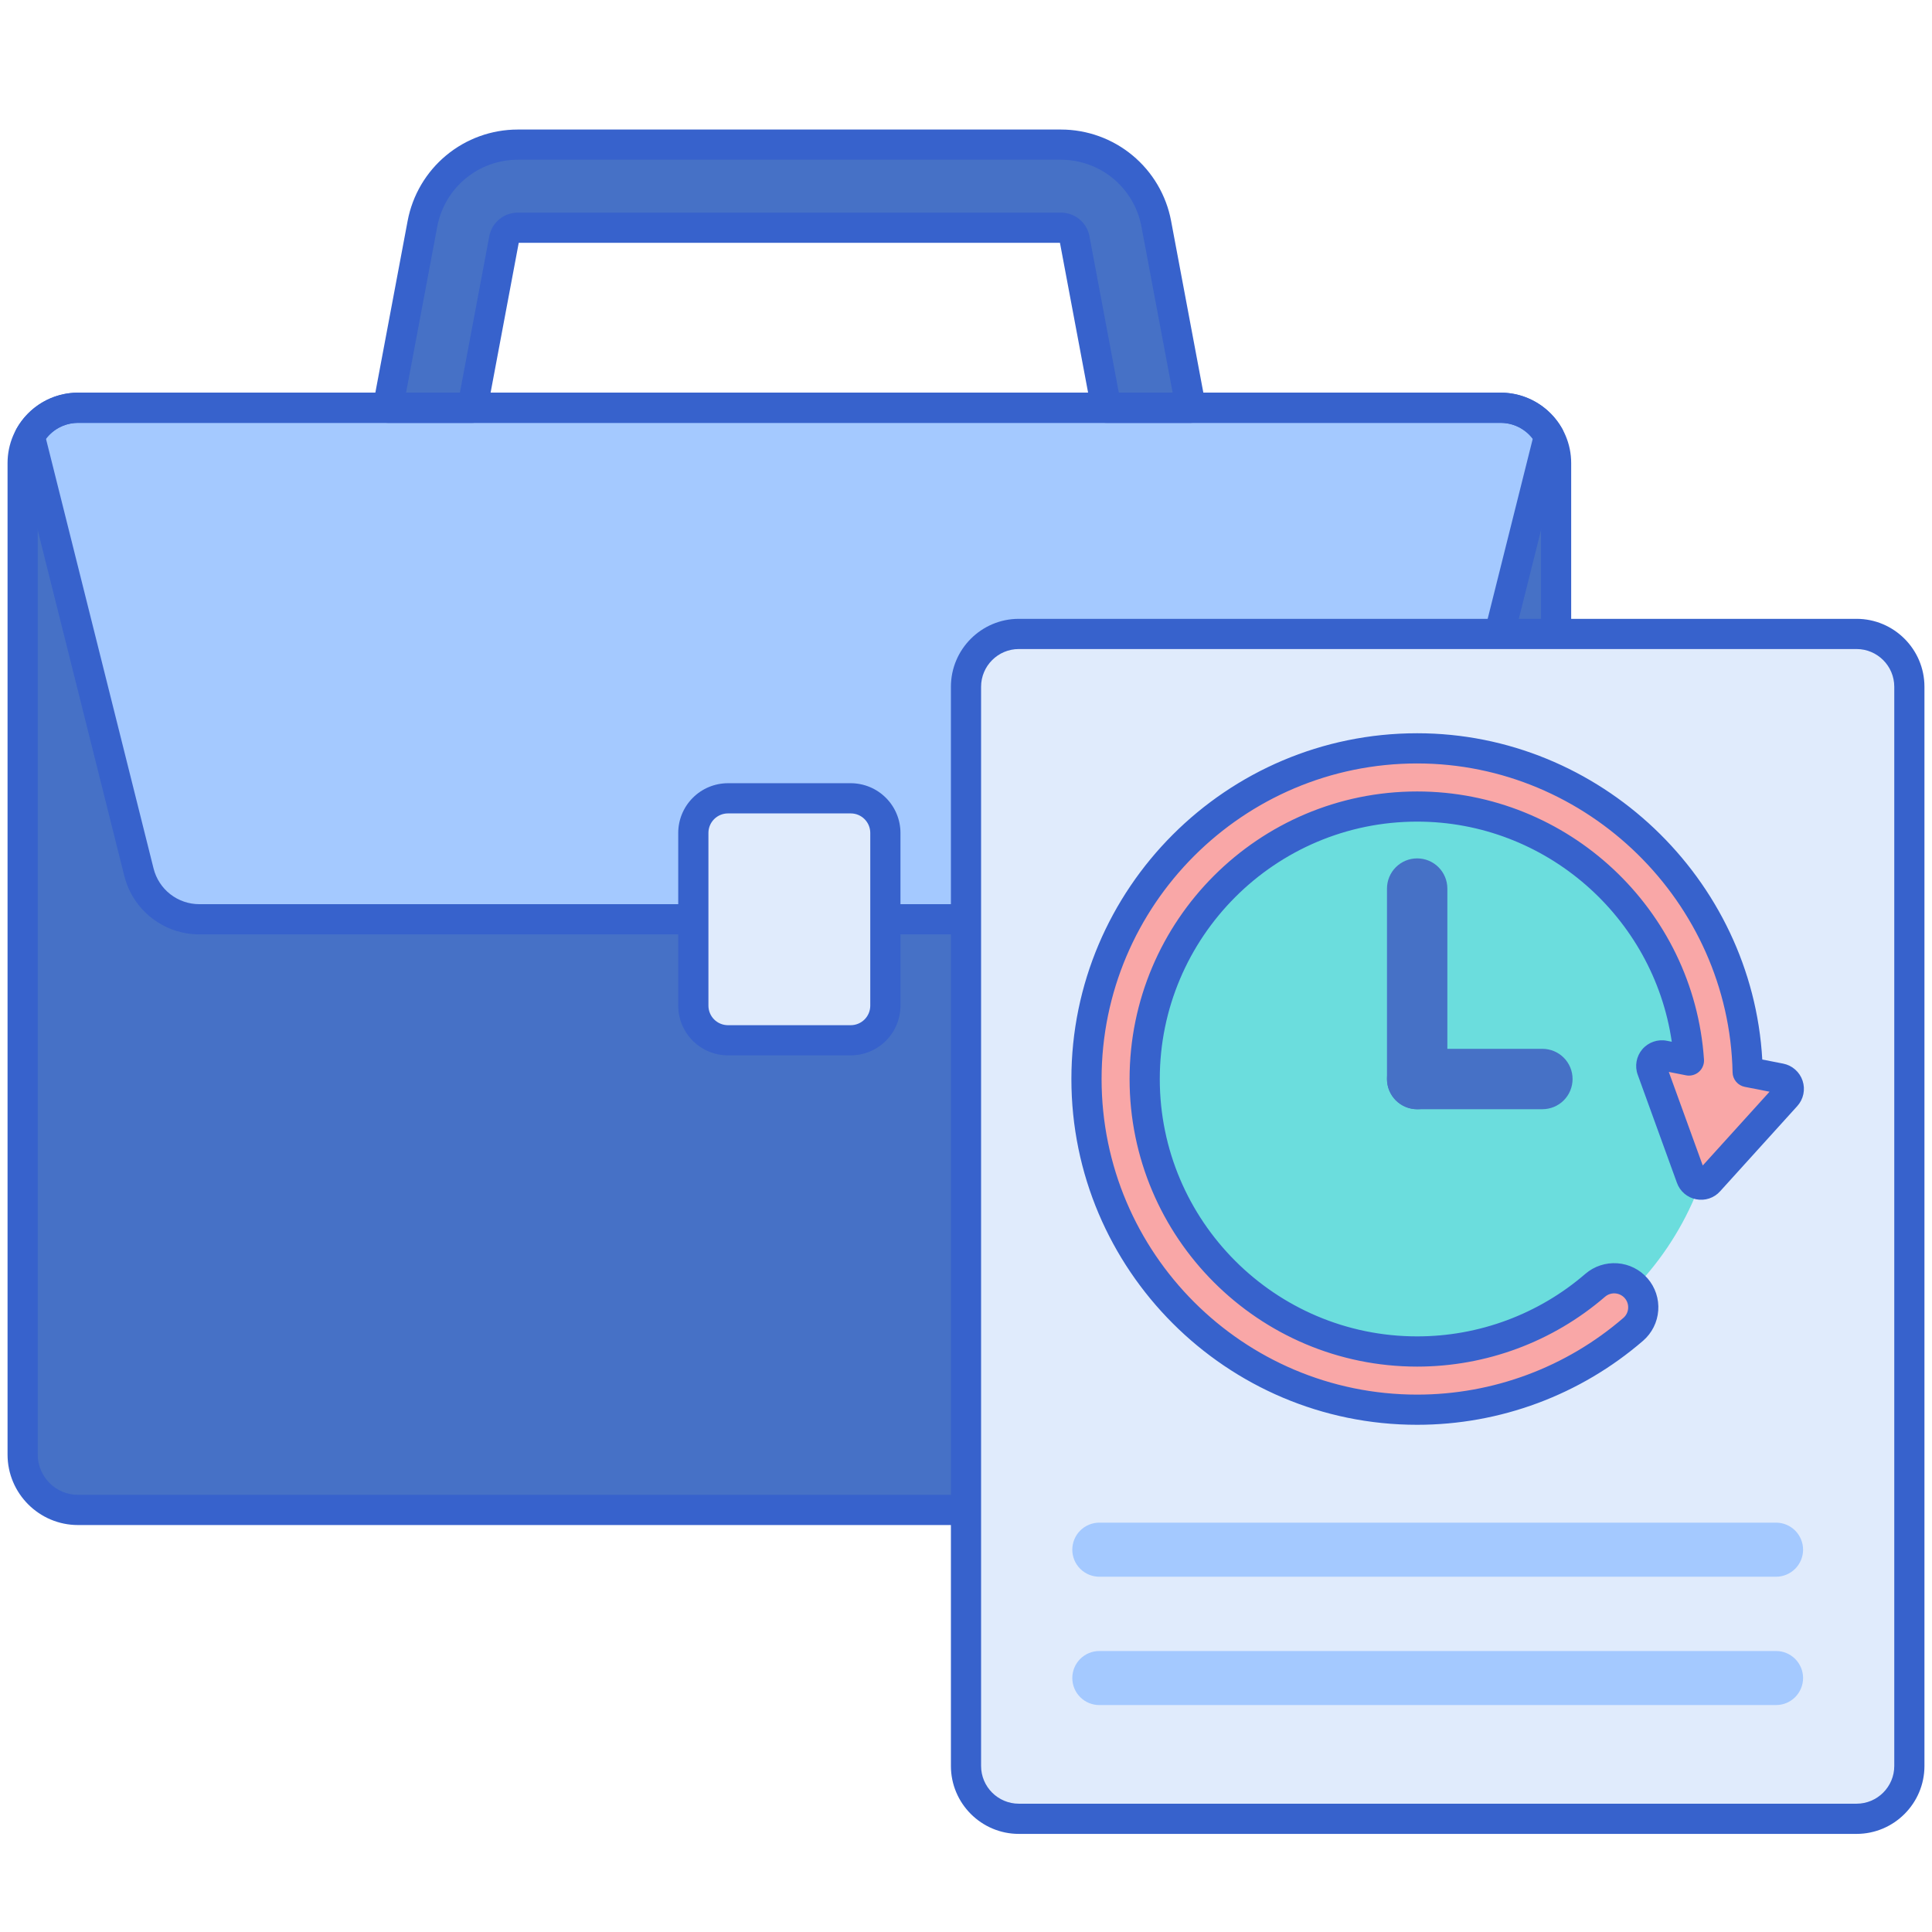 <svg width="100" height="100" viewBox="0 0 100 100" fill="none" xmlns="http://www.w3.org/2000/svg">
<path d="M77.675 78.155H4.039C3.278 78.155 2.549 77.853 2.012 77.315C1.474 76.778 1.172 76.049 1.172 75.288V23.972C1.172 23.212 1.474 22.483 2.012 21.945C2.549 21.408 3.278 21.106 4.039 21.105H77.676C78.436 21.106 79.165 21.408 79.703 21.945C80.24 22.483 80.543 23.212 80.543 23.972V75.288C80.543 76.049 80.24 76.778 79.703 77.315C79.165 77.853 78.436 78.155 77.675 78.155Z" fill="#4671C6"/>
<path d="M1.539 22.571L7.19 45.14C7.364 45.837 7.767 46.456 8.334 46.899C8.901 47.341 9.599 47.582 10.318 47.582H71.397C72.115 47.582 72.814 47.341 73.381 46.899C73.948 46.456 74.35 45.837 74.525 45.14L80.176 22.571C79.927 22.127 79.564 21.756 79.125 21.499C78.686 21.241 78.186 21.105 77.676 21.105H4.039C3.53 21.105 3.03 21.241 2.59 21.499C2.151 21.756 1.788 22.127 1.539 22.571Z" fill="#A4C9FF"/>
<path d="M24.451 21.106L26.092 12.371C26.123 12.207 26.21 12.058 26.339 11.952C26.468 11.845 26.629 11.786 26.797 11.786H54.917C55.261 11.786 55.557 12.032 55.621 12.371L57.262 21.106H61.637L59.847 11.577C59.63 10.427 59.019 9.39 58.119 8.643C57.219 7.896 56.086 7.487 54.917 7.486H26.797C25.627 7.487 24.494 7.896 23.594 8.643C22.694 9.39 22.082 10.428 21.866 11.577L20.076 21.106H24.451Z" fill="#4671C6"/>
<path d="M77.676 78.936H4.039C2.027 78.936 0.391 77.3 0.391 75.288V23.972C0.391 21.961 2.027 20.324 4.039 20.324H77.676C79.687 20.324 81.324 21.96 81.324 23.972V75.288C81.323 77.3 79.687 78.936 77.676 78.936ZM4.039 21.887C3.486 21.887 2.956 22.107 2.565 22.498C2.174 22.889 1.954 23.419 1.953 23.972V75.288C1.954 75.841 2.174 76.371 2.565 76.762C2.956 77.153 3.486 77.373 4.039 77.374H77.676C78.229 77.373 78.759 77.153 79.15 76.762C79.541 76.371 79.761 75.841 79.761 75.288V23.972C79.761 23.419 79.541 22.889 79.15 22.498C78.759 22.107 78.229 21.887 77.676 21.887H4.039Z" fill="#3762CC"/>
<path d="M71.396 48.363H10.318C9.425 48.364 8.557 48.066 7.852 47.516C7.148 46.967 6.648 46.197 6.432 45.33L0.781 22.761C0.733 22.567 0.76 22.363 0.858 22.189C1.175 21.624 1.637 21.153 2.196 20.826C2.755 20.498 3.391 20.325 4.039 20.324H77.676C78.324 20.325 78.96 20.498 79.519 20.826C80.078 21.153 80.54 21.624 80.857 22.188C80.955 22.362 80.982 22.567 80.934 22.761L75.283 45.33C75.067 46.197 74.567 46.966 73.862 47.516C73.158 48.066 72.29 48.364 71.396 48.363ZM2.38 22.711L7.948 44.95C8.08 45.479 8.385 45.949 8.814 46.284C9.244 46.619 9.773 46.801 10.318 46.8H71.396C71.941 46.801 72.47 46.619 72.9 46.284C73.33 45.949 73.635 45.479 73.766 44.95L79.335 22.711C79.141 22.456 78.89 22.248 78.602 22.105C78.314 21.962 77.997 21.887 77.676 21.887H4.039C3.718 21.887 3.401 21.962 3.113 22.105C2.825 22.248 2.574 22.456 2.38 22.711Z" fill="#3762CC"/>
<path d="M61.637 21.887H57.262C57.08 21.887 56.904 21.823 56.763 21.707C56.623 21.591 56.528 21.429 56.494 21.25L54.863 12.568H26.85L25.219 21.25C25.186 21.429 25.09 21.591 24.95 21.707C24.81 21.823 24.634 21.887 24.451 21.887H20.076C19.962 21.887 19.848 21.862 19.744 21.813C19.64 21.764 19.548 21.693 19.475 21.605C19.402 21.516 19.349 21.413 19.32 21.302C19.291 21.191 19.287 21.075 19.308 20.962L21.099 11.433C21.349 10.104 22.055 8.905 23.095 8.042C24.136 7.178 25.445 6.706 26.797 6.705H54.917C56.269 6.706 57.578 7.179 58.618 8.042C59.659 8.905 60.365 10.104 60.615 11.432L62.405 20.962C62.426 21.075 62.422 21.191 62.393 21.302C62.364 21.413 62.311 21.516 62.238 21.604C62.165 21.693 62.073 21.764 61.969 21.813C61.865 21.861 61.752 21.887 61.637 21.887ZM57.91 20.325H60.696L59.079 11.721C58.897 10.751 58.381 9.875 57.621 9.244C56.861 8.614 55.905 8.269 54.917 8.268H26.797C25.809 8.268 24.853 8.614 24.093 9.244C23.333 9.875 22.817 10.751 22.634 11.722L21.018 20.325H23.804L25.325 12.227C25.39 11.884 25.572 11.574 25.841 11.351C26.11 11.128 26.448 11.006 26.797 11.006H54.918C55.267 11.006 55.605 11.128 55.874 11.351C56.142 11.574 56.325 11.883 56.39 12.227L57.91 20.325Z" fill="#3762CC"/>
<path d="M44.035 53.845H37.678C37.203 53.845 36.748 53.656 36.411 53.32C36.075 52.984 35.887 52.528 35.887 52.053V43.112C35.887 42.637 36.075 42.181 36.411 41.845C36.748 41.509 37.203 41.32 37.678 41.32H44.035C44.51 41.32 44.966 41.509 45.302 41.845C45.638 42.181 45.827 42.637 45.827 43.112V52.053C45.827 52.528 45.638 52.984 45.302 53.32C44.966 53.656 44.511 53.845 44.035 53.845Z" fill="#E0EBFC"/>
<path d="M44.035 54.626H37.678C36.996 54.625 36.342 54.354 35.86 53.872C35.377 53.389 35.106 52.735 35.105 52.053V43.112C35.106 42.43 35.377 41.776 35.86 41.294C36.342 40.811 36.996 40.54 37.678 40.539H44.035C44.717 40.54 45.371 40.811 45.853 41.294C46.336 41.776 46.607 42.43 46.608 43.112V52.053C46.607 52.735 46.336 53.389 45.853 53.872C45.371 54.354 44.717 54.625 44.035 54.626ZM37.678 42.102C37.41 42.102 37.154 42.209 36.964 42.398C36.775 42.587 36.668 42.844 36.668 43.112V52.053C36.668 52.321 36.775 52.578 36.964 52.767C37.154 52.957 37.41 53.063 37.678 53.064H44.035C44.303 53.063 44.559 52.957 44.749 52.767C44.938 52.578 45.045 52.321 45.045 52.053V43.112C45.045 42.844 44.938 42.587 44.749 42.398C44.559 42.208 44.303 42.102 44.035 42.102H37.678Z" fill="#3762CC"/>
<path d="M96.094 94.141H52.734C52.009 94.141 51.314 93.853 50.801 93.34C50.288 92.827 50 92.132 50 91.406V35.547C50 34.822 50.288 34.126 50.801 33.613C51.314 33.101 52.009 32.812 52.734 32.812H96.094C96.819 32.812 97.514 33.101 98.027 33.613C98.54 34.126 98.828 34.822 98.828 35.547V91.406C98.828 92.132 98.54 92.827 98.027 93.34C97.514 93.853 96.819 94.141 96.094 94.141Z" fill="#E0EBFC"/>
<path d="M73.353 71.46C81.974 71.46 88.963 64.471 88.963 55.85C88.963 47.229 81.974 40.24 73.353 40.24C64.732 40.24 57.743 47.229 57.743 55.85C57.743 64.471 64.732 71.46 73.353 71.46Z" fill="#6BDDDD"/>
<path d="M73.353 57.414C72.938 57.414 72.541 57.249 72.248 56.956C71.955 56.663 71.79 56.266 71.79 55.851V45.992C71.79 45.578 71.955 45.18 72.248 44.887C72.541 44.594 72.938 44.43 73.353 44.43C73.767 44.43 74.164 44.594 74.457 44.887C74.75 45.18 74.915 45.578 74.915 45.992V55.851C74.915 56.266 74.75 56.663 74.457 56.956C74.164 57.249 73.767 57.414 73.353 57.414Z" fill="#4671C6"/>
<path d="M79.834 57.412H73.353C72.938 57.412 72.541 57.248 72.248 56.955C71.955 56.661 71.79 56.264 71.79 55.85C71.79 55.435 71.955 55.038 72.248 54.745C72.541 54.452 72.938 54.287 73.353 54.287H79.834C80.248 54.287 80.646 54.452 80.939 54.745C81.232 55.038 81.396 55.435 81.396 55.85C81.396 56.264 81.232 56.661 80.939 56.955C80.646 57.248 80.248 57.412 79.834 57.412Z" fill="#4671C6"/>
<path d="M92.148 55.82L90.459 55.488C90.265 46.218 82.669 38.734 73.352 38.734C63.914 38.734 56.236 46.413 56.236 55.85C56.236 65.288 63.914 72.966 73.352 72.966C77.458 72.967 81.427 71.491 84.535 68.808C84.685 68.679 84.808 68.521 84.896 68.345C84.985 68.168 85.038 67.975 85.053 67.778C85.067 67.581 85.043 67.383 84.981 67.195C84.918 67.007 84.82 66.834 84.691 66.684C84.561 66.534 84.404 66.412 84.227 66.323C84.05 66.234 83.858 66.181 83.661 66.166C83.463 66.152 83.265 66.176 83.078 66.239C82.89 66.301 82.716 66.399 82.566 66.528C80.005 68.739 76.735 69.954 73.352 69.954C65.576 69.954 59.249 63.627 59.249 55.85C59.249 48.074 65.575 41.747 73.352 41.747C80.807 41.747 86.925 47.561 87.419 54.891L86.123 54.637C86.028 54.618 85.929 54.625 85.837 54.657C85.746 54.689 85.664 54.744 85.601 54.818C85.538 54.892 85.496 54.981 85.478 55.076C85.461 55.171 85.469 55.27 85.502 55.361L87.532 60.957C87.565 61.045 87.619 61.124 87.691 61.186C87.763 61.247 87.849 61.289 87.942 61.307C88.034 61.325 88.13 61.319 88.22 61.29C88.309 61.26 88.39 61.208 88.453 61.138L92.449 56.725C92.514 56.653 92.559 56.565 92.579 56.47C92.599 56.375 92.593 56.277 92.563 56.185C92.532 56.093 92.478 56.011 92.405 55.946C92.332 55.882 92.244 55.839 92.148 55.82Z" fill="#F9A7A7"/>
<path d="M91.927 81.611H56.901C56.53 81.611 56.174 81.463 55.912 81.201C55.649 80.939 55.502 80.583 55.502 80.212C55.502 79.841 55.649 79.485 55.912 79.222C56.174 78.96 56.53 78.812 56.901 78.812H91.927C92.298 78.812 92.654 78.96 92.917 79.222C93.179 79.485 93.327 79.841 93.327 80.212C93.327 80.583 93.179 80.939 92.917 81.201C92.654 81.463 92.298 81.611 91.927 81.611ZM91.927 88.254H56.901C56.53 88.254 56.174 88.107 55.912 87.844C55.649 87.582 55.502 87.226 55.502 86.855C55.502 86.484 55.649 86.128 55.912 85.866C56.174 85.603 56.53 85.456 56.901 85.456H91.927C92.298 85.456 92.654 85.603 92.917 85.866C93.179 86.128 93.327 86.484 93.327 86.855C93.327 87.226 93.179 87.582 92.917 87.844C92.654 88.107 92.298 88.254 91.927 88.254Z" fill="#A4C9FF"/>
<path d="M96.094 94.922H52.734C50.796 94.922 49.219 93.344 49.219 91.406V35.547C49.219 33.609 50.796 32.031 52.734 32.031H96.094C98.032 32.031 99.609 33.609 99.609 35.547V91.406C99.609 93.344 98.032 94.922 96.094 94.922ZM52.734 33.594C51.657 33.594 50.781 34.47 50.781 35.547V91.406C50.781 92.483 51.657 93.359 52.734 93.359H96.094C97.171 93.359 98.047 92.483 98.047 91.406V35.547C98.047 34.47 97.171 33.594 96.094 33.594H52.734Z" fill="#3762CC"/>
<path d="M73.352 73.747C63.484 73.747 55.455 65.719 55.455 55.85C55.455 45.982 63.484 37.953 73.352 37.953C82.802 37.953 90.686 45.472 91.215 54.841L92.298 55.053C92.529 55.099 92.743 55.205 92.92 55.361C93.096 55.516 93.228 55.716 93.302 55.939C93.376 56.162 93.39 56.401 93.342 56.631C93.294 56.861 93.185 57.075 93.028 57.249L89.032 61.662C88.879 61.833 88.684 61.961 88.466 62.033C88.248 62.105 88.015 62.119 87.79 62.074C87.565 62.031 87.355 61.929 87.181 61.78C87.007 61.631 86.875 61.439 86.798 61.223L84.768 55.627C84.604 55.178 84.696 54.673 85.007 54.309C85.319 53.946 85.805 53.777 86.273 53.87L86.531 53.92C85.588 47.454 79.987 42.527 73.352 42.527C66.006 42.527 60.03 48.504 60.03 55.85C60.03 63.195 66.006 69.171 73.352 69.171C76.547 69.172 79.636 68.024 82.055 65.936C82.514 65.54 83.112 65.343 83.717 65.387C84.322 65.431 84.884 65.713 85.281 66.172C85.677 66.631 85.875 67.229 85.83 67.834C85.786 68.439 85.504 69.001 85.045 69.398C81.796 72.204 77.646 73.748 73.352 73.747ZM73.352 39.516C64.345 39.516 57.018 46.843 57.018 55.85C57.018 64.857 64.345 72.185 73.352 72.185C77.27 72.185 81.058 70.777 84.024 68.216C84.327 67.956 84.36 67.496 84.099 67.194C83.973 67.049 83.795 66.96 83.603 66.946C83.411 66.932 83.222 66.994 83.076 67.12C80.373 69.452 76.922 70.735 73.352 70.735C65.144 70.735 58.467 64.057 58.467 55.85C58.467 47.643 65.144 40.966 73.352 40.966C81.152 40.966 87.673 47.059 88.198 54.839C88.207 54.959 88.187 55.078 88.141 55.189C88.096 55.3 88.025 55.399 87.936 55.478C87.846 55.558 87.739 55.615 87.623 55.646C87.507 55.678 87.386 55.682 87.268 55.658L86.377 55.483L88.134 60.326L91.592 56.507L90.308 56.255C90.133 56.221 89.975 56.128 89.861 55.991C89.746 55.855 89.681 55.683 89.678 55.505C89.493 46.688 82.169 39.516 73.352 39.516Z" fill="#3762CC"/>
</svg>
